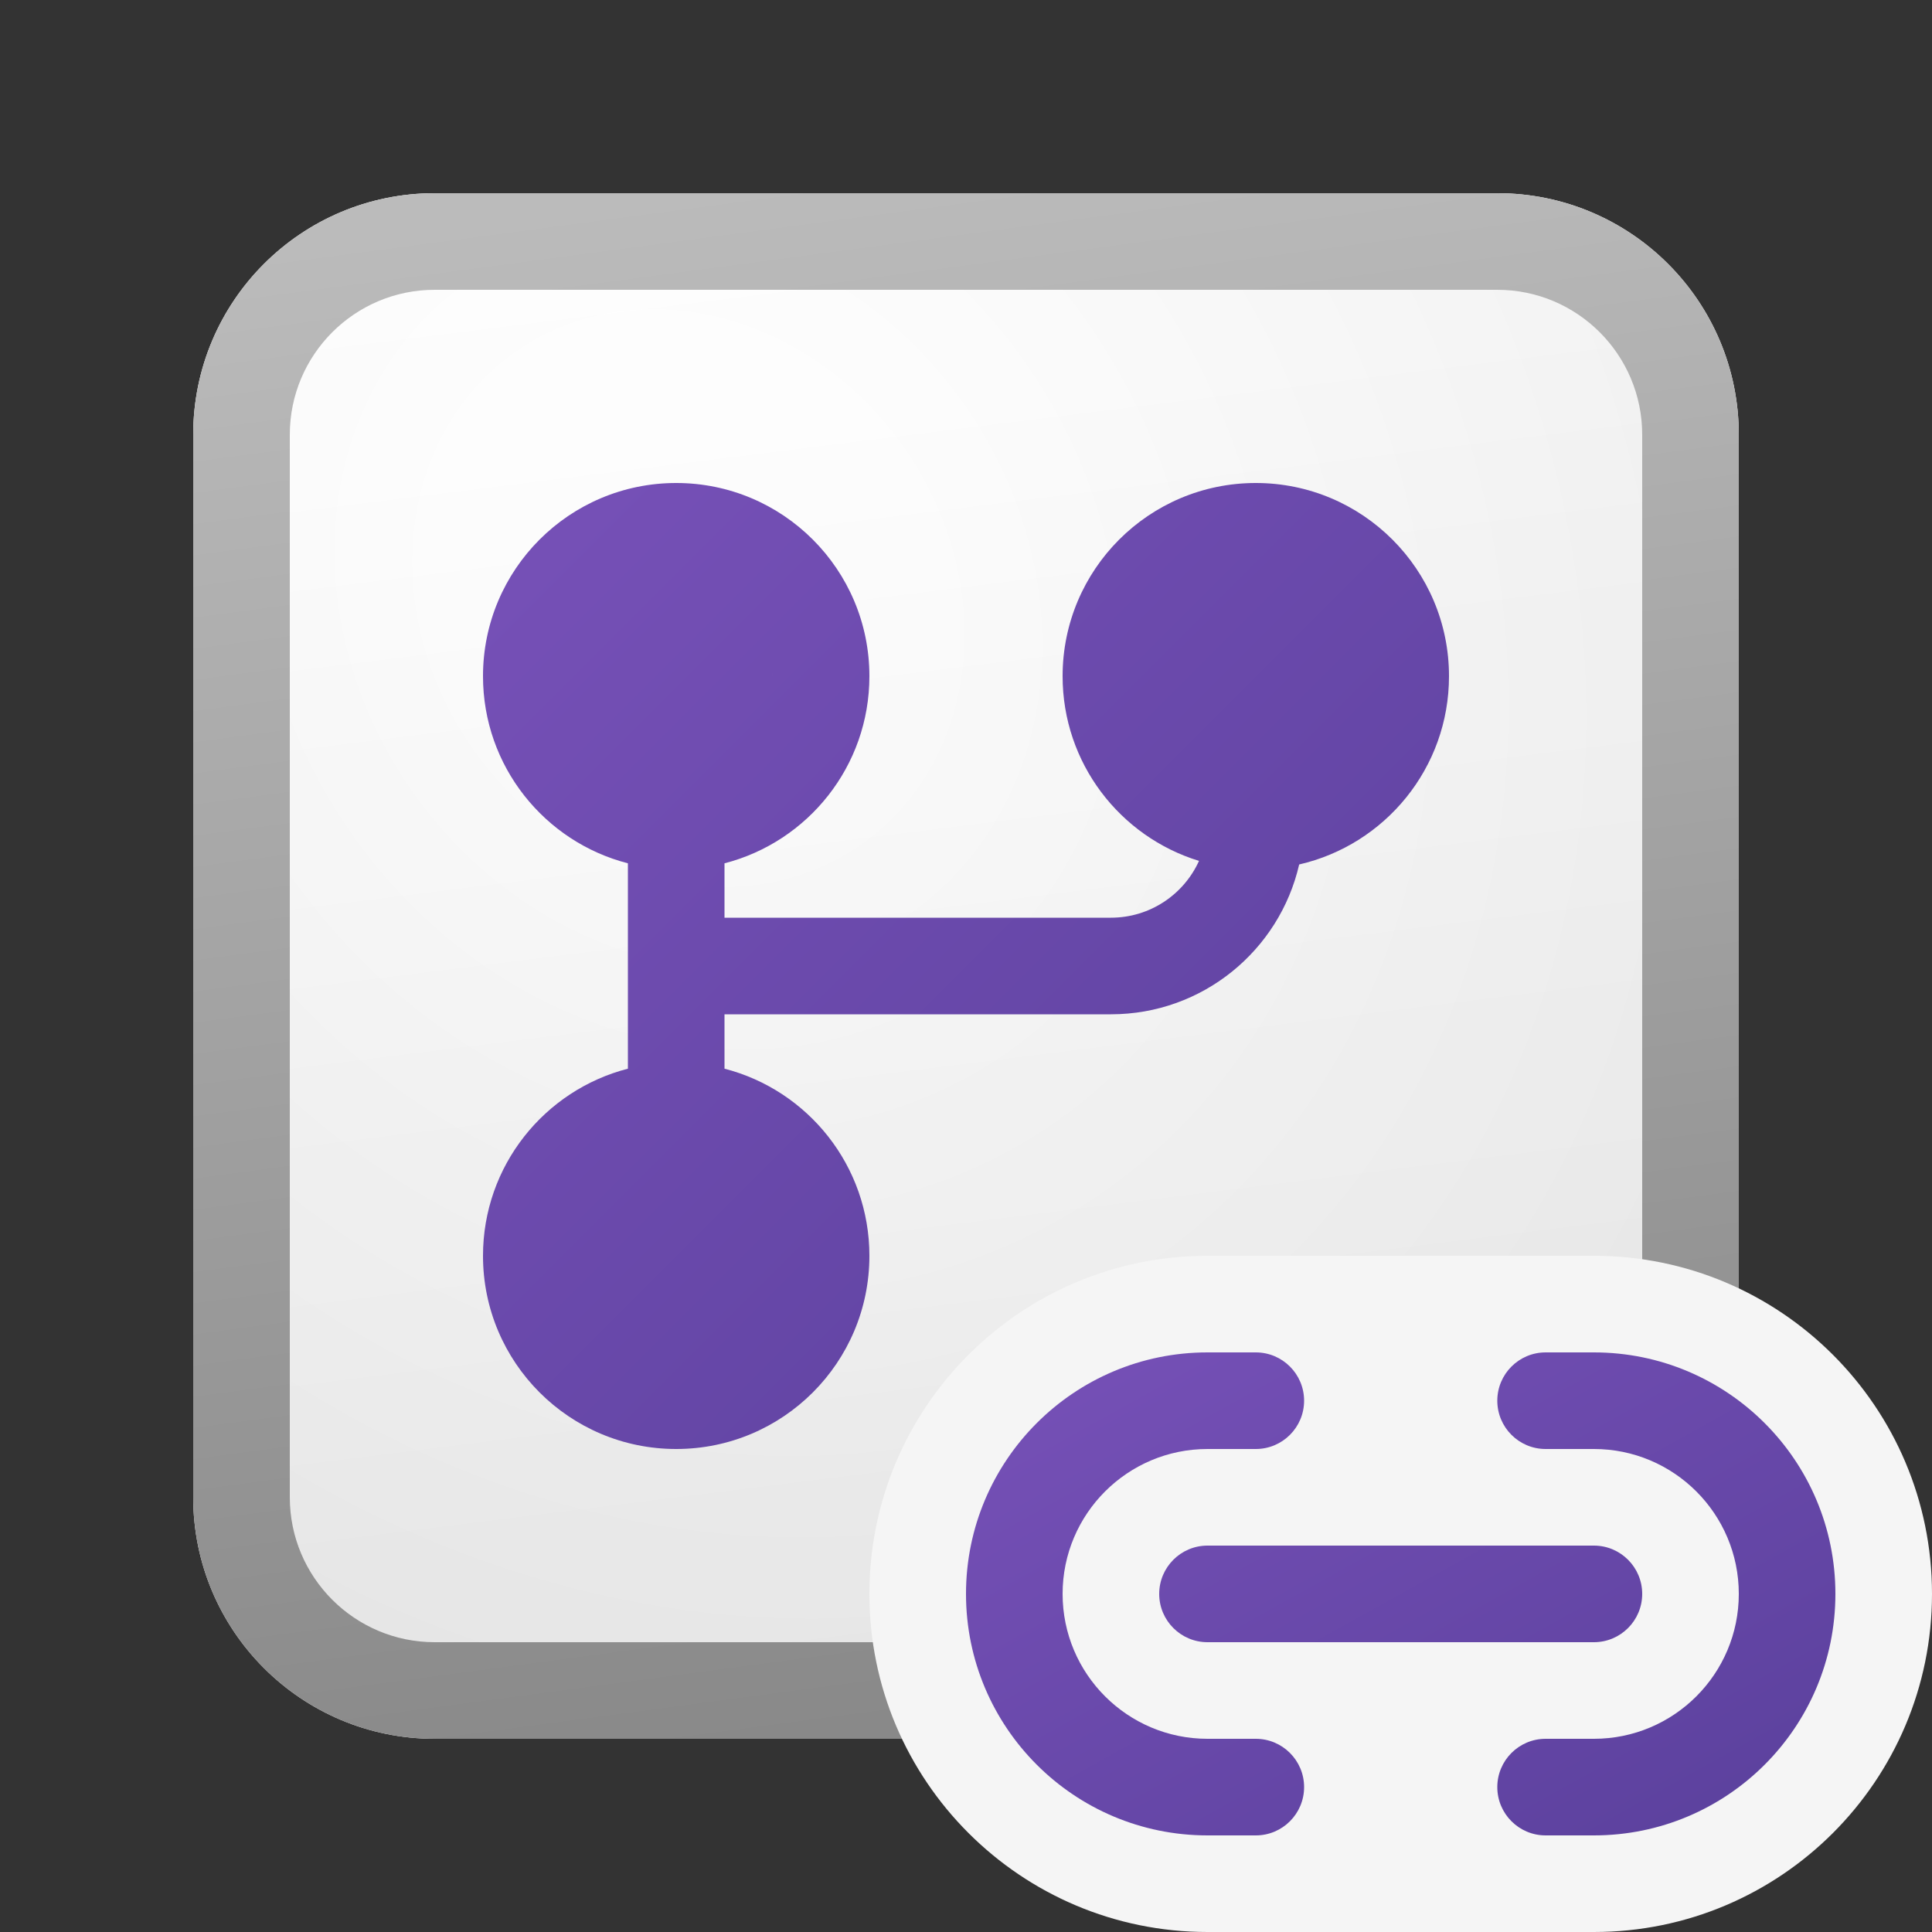<svg width="20" height="20" viewBox="0 0 20 20" fill="none" xmlns="http://www.w3.org/2000/svg">
<rect x="0" y="0" width="20" height="20" fill="#333333" stroke="none"/>
<path d="M2 4.5C2 3.119 3.119 2 4.5 2H15.5C16.881 2 18 3.119 18 4.5V15.5C18 16.881 16.881 18 15.5 18H4.5C3.119 18 2 16.881 2 15.5V4.5Z" fill="url(#paint0_linear_41743_62693)"/>
<path d="M2 4.5C2 3.119 3.119 2 4.5 2H15.5C16.881 2 18 3.119 18 4.5V15.5C18 16.881 16.881 18 15.5 18H4.5C3.119 18 2 16.881 2 15.5V4.5Z" fill="url(#paint1_radial_41743_62693)" fill-opacity="0.2"/>
<path fill-rule="evenodd" clip-rule="evenodd" d="M15.5 3H4.5C3.672 3 3 3.672 3 4.5V15.5C3 16.328 3.672 17 4.5 17H15.5C16.328 17 17 16.328 17 15.5V4.5C17 3.672 16.328 3 15.5 3ZM4.5 2C3.119 2 2 3.119 2 4.5V15.5C2 16.881 3.119 18 4.5 18H15.5C16.881 18 18 16.881 18 15.5V4.5C18 3.119 16.881 2 15.5 2H4.5Z" fill="url(#paint2_linear_41743_62693)"/>
<path fill-rule="evenodd" clip-rule="evenodd" d="M7.5 8.937C8.363 8.715 9 7.932 9 7C9 5.895 8.105 5 7 5C5.895 5 5 5.895 5 7C5 7.932 5.637 8.715 6.5 8.937V11.063C5.637 11.285 5 12.068 5 13C5 14.105 5.895 15 7 15C8.105 15 9 14.105 9 13C9 12.068 8.363 11.285 7.5 11.063V10.5H11.5C12.45 10.5 13.245 9.838 13.449 8.949C14.338 8.745 15 7.95 15 7C15 5.895 14.105 5 13 5C11.895 5 11 5.895 11 7C11 7.9 11.594 8.661 12.412 8.912C12.255 9.259 11.905 9.5 11.5 9.5H7.5V8.937ZM8 7L8 7.003C8 6.986 8 6.969 7.999 6.951C8 6.968 8 6.984 8 7ZM14 7.003L14 7C14 6.984 14 6.968 13.999 6.951C14 6.969 14 6.986 14 7.003Z" fill="url(#paint3_linear_41743_62693)"/>
<path d="M9 16.5C9 14.567 10.567 13 12.5 13H16.5C18.433 13 20 14.567 20 16.5C20 18.433 18.433 20 16.5 20H12.5C10.567 20 9 18.433 9 16.5Z" fill="#F5F5F5"/>
<path d="M12.5 14C11.119 14 10 15.119 10 16.5C10 17.881 11.119 19 12.5 19H13C13.276 19 13.5 18.776 13.5 18.5C13.5 18.224 13.276 18 13 18H12.5C11.672 18 11 17.328 11 16.5C11 15.672 11.672 15 12.5 15H13C13.276 15 13.5 14.776 13.5 14.5C13.5 14.224 13.276 14 13 14H12.5Z" fill="url(#paint4_linear_41743_62693)"/>
<path d="M16 14C15.724 14 15.5 14.224 15.5 14.5C15.5 14.776 15.724 15 16 15H16.5C17.328 15 18 15.672 18 16.5C18 17.328 17.328 18 16.5 18H16C15.724 18 15.5 18.224 15.5 18.5C15.5 18.776 15.724 19 16 19H16.5C17.881 19 19 17.881 19 16.5C19 15.119 17.881 14 16.5 14H16Z" fill="url(#paint5_linear_41743_62693)"/>
<path d="M12.5 16C12.224 16 12 16.224 12 16.5C12 16.776 12.224 17 12.5 17H16.5C16.776 17 17 16.776 17 16.5C17 16.224 16.776 16 16.5 16H12.5Z" fill="url(#paint6_linear_41743_62693)"/>
<defs>
<linearGradient id="paint0_linear_41743_62693" x1="6.444" y1="2" x2="8.468" y2="18.192" gradientUnits="userSpaceOnUse">
<stop stop-color="white"/>
<stop offset="1" stop-color="#EBEBEB"/>
</linearGradient>
<radialGradient id="paint1_radial_41743_62693" cx="0" cy="0" r="1" gradientUnits="userSpaceOnUse" gradientTransform="translate(7.111 6.167) rotate(56.31) scale(15.223 13.174)">
<stop offset="0.177" stop-color="white"/>
<stop offset="1" stop-color="#B8B8B8"/>
</radialGradient>
<linearGradient id="paint2_linear_41743_62693" x1="7.167" y1="2" x2="9.321" y2="18.157" gradientUnits="userSpaceOnUse">
<stop stop-color="#BBBBBB"/>
<stop offset="1" stop-color="#888888"/>
</linearGradient>
<linearGradient id="paint3_linear_41743_62693" x1="5" y1="5" x2="15" y2="15" gradientUnits="userSpaceOnUse">
<stop stop-color="#7751B8"/>
<stop offset="1" stop-color="#5A409C"/>
</linearGradient>
<linearGradient id="paint4_linear_41743_62693" x1="10" y1="14" x2="14.245" y2="21.642" gradientUnits="userSpaceOnUse">
<stop stop-color="#7751B8"/>
<stop offset="1" stop-color="#5A409C"/>
</linearGradient>
<linearGradient id="paint5_linear_41743_62693" x1="10" y1="14" x2="14.245" y2="21.642" gradientUnits="userSpaceOnUse">
<stop stop-color="#7751B8"/>
<stop offset="1" stop-color="#5A409C"/>
</linearGradient>
<linearGradient id="paint6_linear_41743_62693" x1="10" y1="14" x2="14.245" y2="21.642" gradientUnits="userSpaceOnUse">
<stop stop-color="#7751B8"/>
<stop offset="1" stop-color="#5A409C"/>
</linearGradient>
</defs>
</svg>
